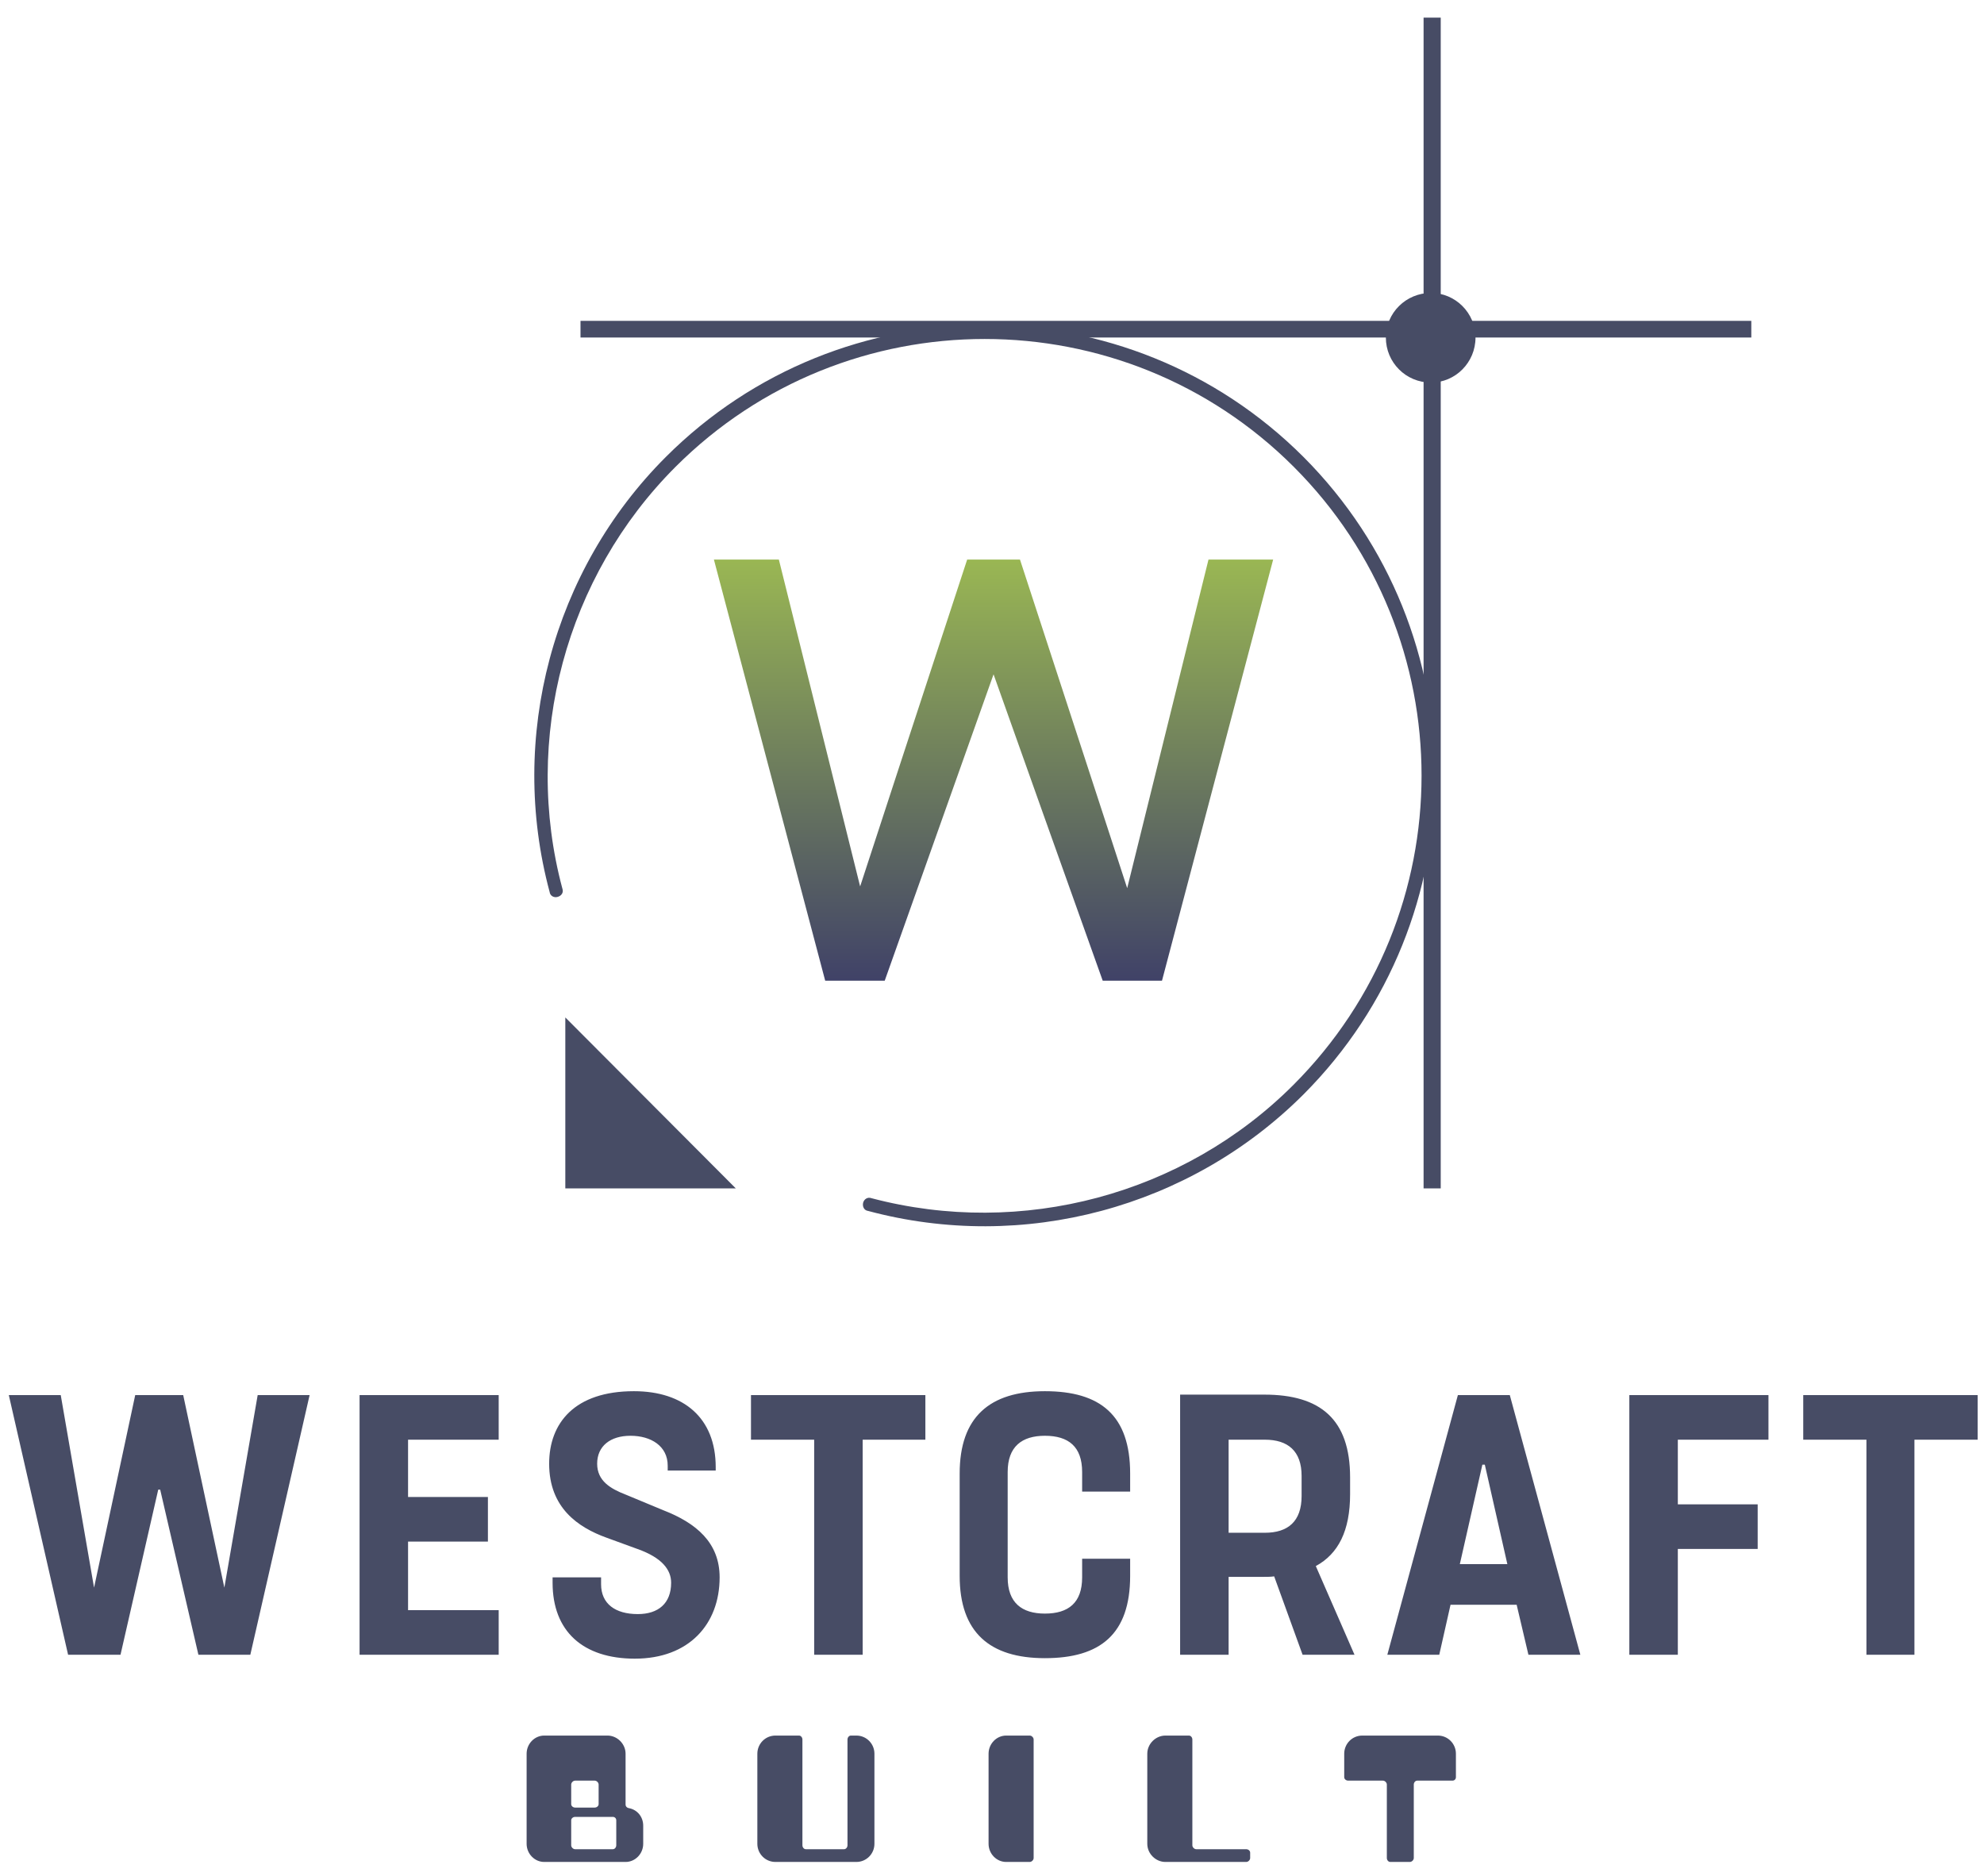<svg version="1.2" xmlns="http://www.w3.org/2000/svg" viewBox="0 0 405 383" width="405" height="383">
	<title>back_fullcolor_1024x599</title>
	<defs>
		<clipPath clipPathUnits="userSpaceOnUse" id="cp1">
			<path d="m168.45 200.2h12.15l22.23-62.51 22.23 62.51h12.16l22.72-85.97h-13.26l-16.59 67.06-21.85-67.06h-10.81l-21.86 66.69-16.58-66.69h-13.26z"/>
		</clipPath>
		<linearGradient id="g1" x2="1" gradientUnits="userSpaceOnUse" gradientTransform="matrix(0,139.038,-184.723,0,177.911,92.235)">
			<stop offset="0" stop-color="#b1d54e"/>
			<stop offset="1" stop-color="#1f176f"/>
		</linearGradient>
	</defs>
	<style>
		.s0 { fill: #474c65 } 
		.s1 { fill: url(#g1) } 
	</style>
	<g id="g1">
		<path id="path2" class="s0" d="m118.5 68.9h239v-3.4h-239z"/>
		<path id="path3" class="s0" d="m290.6 242.6h3.5v-239h-3.5z"/>
		<path id="path4" class="s0" d="m176.2 245.5c0.2-0.7 0.9-1.2 1.7-0.9 30.7 8.1 63.7-0.7 86.1-23.1 34.9-34.9 34.9-91.4 0.1-126.2-34.8-34.8-91.4-34.8-126.2 0-22.4 22.4-31.3 55.5-23.1 86.1 0.3 0.8-0.2 1.5-1 1.7-0.7 0.2-1.5-0.2-1.6-1-8.5-31.6 0.6-65.7 23.7-88.8 35.9-35.9 94.3-35.9 130.2 0 35.8 35.9 35.8 94.2 0 130.1-23.2 23.2-57.2 32.3-88.9 23.8-0.8-0.1-1.2-0.9-1-1.7z"/>
		<path id="path5" class="s0" d="m301.2 68.9c0 5.1-4.1 9.2-9.1 9.2-5.1 0-9.2-4.1-9.2-9.2 0-5 4.1-9.1 9.2-9.1 5 0 9.1 4.1 9.1 9.1z"/>
		<path id="path6" class="s0" d="m115.4 207.7v34.9h34.8z"/>
		<path id="path7" class="s0" d="m1.8 284.8l12.1 53h10.7l7.7-33.7h0.4l7.8 33.7h10.6l12.1-53h-10.6l-6.8 39.3-8.4-39.3h-9.8l-8.4 39.3-6.8-39.3zm71.6 53h28.4v-9.1h-18.5v-14h16.3v-9.1h-16.3v-11.7h18.5v-9.1h-28.4zm56.2 0.8c11 0 17.3-7 17.3-16.6 0-7.1-4.8-11.1-11.5-13.7l-7.7-3.2c-3.1-1.2-5.8-2.8-5.8-6.3 0-3.6 2.7-5.7 6.8-5.7 4.2 0 7.6 2.1 7.6 6.1v1h9.8v-0.7c0-10-6.5-15.5-16.7-15.5-12.1 0-17.3 6.5-17.3 14.8 0 9 5.9 13 11.7 15.1l6.3 2.3c5.1 1.8 6.9 4.3 6.9 6.9 0 4.2-2.6 6.4-6.8 6.4-4.6 0-7.5-2.1-7.5-6.1v-1.4h-9.9v1.1c0 9.9 6.2 15.5 16.8 15.5zm36.6-0.8h9.9v-43.9h12.8v-9.1h-35.6v9.1h12.9zm47.1 0.7c11.3 0 17.4-4.9 17.4-16.8v-3.5h-9.8v3.8c0 5.2-2.8 7.4-7.6 7.4-4.7 0-7.6-2.2-7.6-7.4v-21.5c0-5.2 2.9-7.4 7.6-7.4 4.8 0 7.6 2.2 7.6 7.4v4h9.8v-3.7c0-11.9-6.1-16.8-17.4-16.8-11.3 0-17.4 5.3-17.4 16.8v20.9c0 11.5 6.1 16.8 17.4 16.8zm27.6-0.7h9.9v-15.9h7.3c0.7 0 1.3 0 2-0.1l5.8 16h10.6l-7.9-18.1c4.6-2.5 7-7.2 7-14.7v-3.4c0-11.9-6.1-16.9-17.5-16.9h-17.2zm9.9-24.9v-19h7.4c4.7 0 7.5 2.3 7.5 7.4v4.1c0 5.2-2.8 7.5-7.5 7.5zm32.4 24.9h10.6l2.3-10.2h13.5l2.4 10.2h10.6l-14.4-53h-10.6zm14.8-18.5l4.6-20.3h0.5l4.6 20.3zm34.6 18.5h9.9v-21.6h16.3v-9.1h-16.3v-13.2h18.5v-9.1h-28.4zm48.4 0h9.8v-43.9h12.9v-9.1h-35.6v9.1h12.9z"/>
		<path id="path8" class="s0" d="m107.5 358v18.4c0 2 1.6 3.7 3.6 3.7h16.6c2 0 3.6-1.7 3.6-3.7v-3.7c0-1.8-1.2-3.3-3-3.6-0.4-0.1-0.6-0.4-0.6-0.7v-10.4c0-2-1.7-3.7-3.7-3.7h-12.9c-2 0-3.6 1.7-3.6 3.7zm9.1 18.7v-5.1c0-0.4 0.4-0.7 0.8-0.7h7.7c0.4 0 0.7 0.3 0.7 0.7v5.1c0 0.4-0.3 0.8-0.7 0.8h-7.7c-0.4 0-0.8-0.4-0.8-0.8zm0-8.4v-4c0-0.4 0.4-0.8 0.8-0.8h4c0.4 0 0.8 0.4 0.8 0.8v4c0 0.4-0.4 0.7-0.8 0.7h-4c-0.4 0-0.8-0.3-0.8-0.7zm38-10.3v18.4c0 2 1.6 3.7 3.7 3.7h16.5c2.1 0 3.7-1.7 3.7-3.7v-18.4c0-2-1.6-3.7-3.7-3.7h-1.1c-0.4 0-0.7 0.4-0.7 0.8v21.6c0 0.4-0.3 0.8-0.7 0.8h-7.8c-0.4 0-0.7-0.4-0.7-0.8v-21.6c0-0.4-0.3-0.8-0.7-0.8h-4.8c-2.1 0-3.7 1.7-3.7 3.7zm47.2 0v18.4c0 2 1.6 3.7 3.6 3.7h4.8c0.4 0 0.8-0.4 0.8-0.8v-24.2c0-0.4-0.4-0.8-0.8-0.8h-4.8c-2 0-3.6 1.7-3.6 3.7zm32.4 0v18.4c0 2 1.7 3.7 3.7 3.7h16.5c0.4 0 0.8-0.4 0.8-0.8v-1.1c0-0.4-0.4-0.7-0.8-0.7h-10.2c-0.4 0-0.8-0.4-0.8-0.8v-21.6c0-0.4-0.3-0.8-0.7-0.8h-4.8c-2 0-3.7 1.7-3.7 3.7zm40.2 0v4.8c0 0.4 0.4 0.7 0.8 0.7h7.1c0.4 0 0.8 0.4 0.8 0.8v15c0 0.4 0.3 0.8 0.7 0.8h4c0.4 0 0.8-0.4 0.8-0.8v-15c0-0.4 0.3-0.8 0.7-0.8h7.2c0.4 0 0.7-0.3 0.7-0.7v-4.8c0-2-1.6-3.7-3.7-3.7h-15.4c-2.1 0-3.7 1.7-3.7 3.7z"/>
		<g id="Clip-Path: path9" clip-path="url(#cp1)">
			<path id="path9" class="s1" d="m168.4 200.2h12.2l22.2-62.5 22.3 62.5h12.1l22.7-86h-13.2l-16.6 67.1-21.9-67.1h-10.8l-21.8 66.7-16.6-66.7h-13.3z"/>
		</g>
	</g>
</svg>